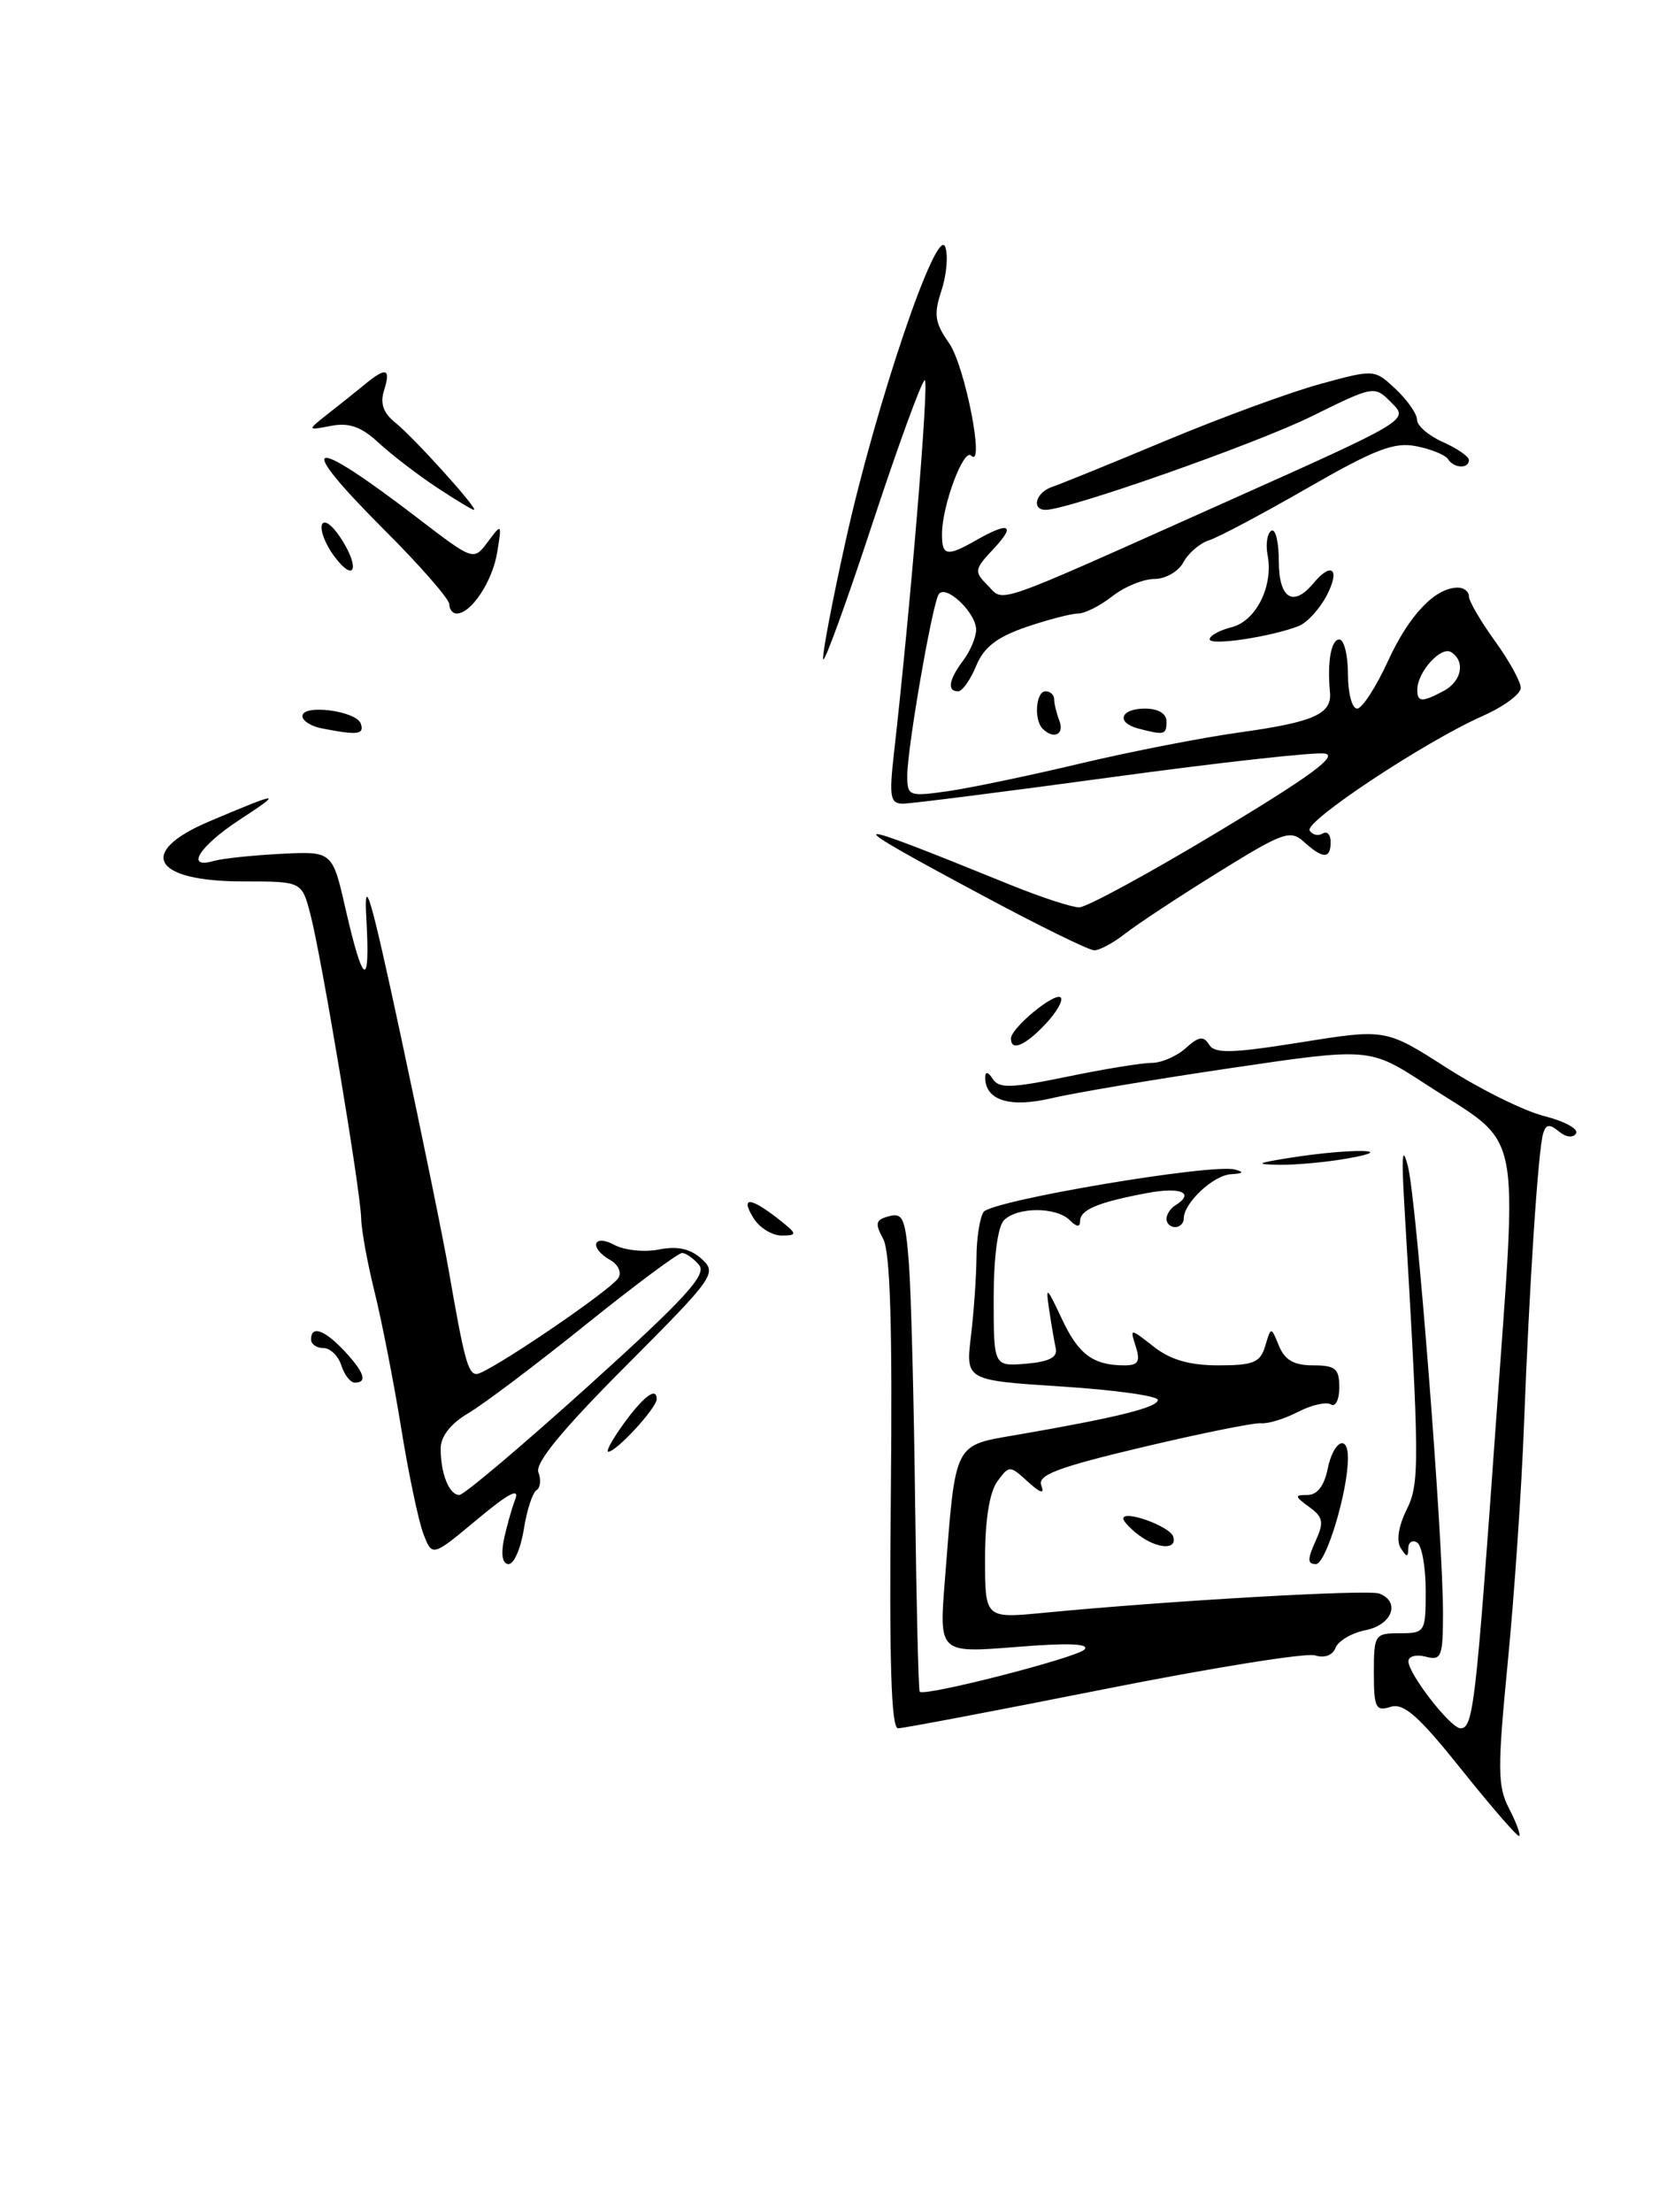 <?xml version="1.0" encoding="UTF-8" standalone="no"?>
<!DOCTYPE svg PUBLIC "-//W3C//DTD SVG 1.1//EN" "http://www.w3.org/Graphics/SVG/1.1/DTD/svg11.dtd" >
<svg xmlns="http://www.w3.org/2000/svg" xmlns:xlink="http://www.w3.org/1999/xlink" version="1.1" viewBox="0 0 192 256">
 <g >
 <path fill="currentColor"
d=" M 169.18 204.82 C 164.18 198.56 162.46 197.04 160.93 197.52 C 159.22 198.07 159.00 197.62 159.00 193.57 C 159.00 189.16 159.10 189.00 162.00 189.00 C 164.93 189.00 165.00 188.88 165.00 184.06 C 165.00 181.34 164.55 178.84 164.00 178.50 C 163.45 178.16 162.99 178.47 162.98 179.19 C 162.97 180.24 162.80 180.23 162.11 179.15 C 161.59 178.32 161.85 176.61 162.77 174.75 C 164.31 171.66 164.30 169.47 162.53 139.50 C 162.18 133.62 162.30 132.43 162.95 135.00 C 163.94 138.89 167.00 177.86 167.00 186.63 C 167.00 191.74 166.82 192.19 165.00 191.71 C 163.90 191.42 163.00 191.67 163.00 192.25 C 163.00 193.72 167.89 200.00 169.03 200.00 C 170.50 200.00 170.80 197.37 173.12 164.75 C 175.64 129.24 176.39 132.88 165.00 125.46 C 158.50 121.23 158.50 121.23 142.50 123.59 C 133.70 124.89 124.35 126.46 121.73 127.08 C 116.84 128.24 113.98 127.33 114.02 124.63 C 114.02 123.96 114.38 124.05 114.89 124.85 C 115.60 125.98 117.02 125.93 123.48 124.60 C 127.73 123.72 132.14 123.00 133.28 123.00 C 134.41 123.00 136.19 122.23 137.23 121.29 C 138.73 119.93 139.29 119.85 139.93 120.88 C 140.58 121.95 142.53 121.90 150.55 120.62 C 160.37 119.05 160.37 119.05 167.43 123.57 C 171.32 126.06 176.41 128.58 178.74 129.16 C 181.07 129.75 182.72 130.65 182.40 131.16 C 182.06 131.71 181.25 131.62 180.42 130.94 C 179.34 130.04 178.93 130.09 178.60 131.14 C 178.02 132.97 177.00 148.50 176.37 165.00 C 176.09 172.43 175.24 184.77 174.49 192.43 C 173.30 204.68 173.31 206.70 174.64 209.27 C 175.47 210.87 176.00 212.31 175.82 212.46 C 175.65 212.61 172.66 209.17 169.18 204.82 Z  M 103.10 172.75 C 103.29 153.49 103.03 144.87 102.21 143.36 C 101.23 141.55 101.33 141.15 102.90 140.74 C 104.51 140.31 104.80 141.02 105.20 146.38 C 105.45 149.74 105.77 162.18 105.91 174.00 C 106.06 185.82 106.30 195.62 106.44 195.77 C 107.01 196.35 124.55 191.85 125.50 190.89 C 126.18 190.20 123.62 190.10 117.59 190.59 C 108.68 191.30 108.68 191.30 109.35 182.90 C 110.63 166.59 110.26 167.33 117.87 166.01 C 129.32 164.03 134.00 162.86 134.00 162.00 C 134.00 161.54 128.99 160.84 122.88 160.45 C 111.75 159.73 111.75 159.73 112.37 154.61 C 112.71 151.80 112.99 147.70 113.01 145.50 C 113.02 143.30 113.39 140.94 113.82 140.26 C 114.66 138.94 140.23 134.62 142.92 135.34 C 144.03 135.64 143.90 135.80 142.47 135.88 C 140.42 136.00 137.00 139.20 137.00 141.01 C 137.00 141.56 136.55 142.00 136.00 142.00 C 135.45 142.00 135.00 141.58 135.00 141.06 C 135.00 140.54 135.45 139.84 136.00 139.50 C 138.34 138.05 136.69 137.32 132.75 138.06 C 127.07 139.13 125.00 139.99 125.00 141.31 C 125.00 142.04 124.60 142.00 123.80 141.20 C 122.25 139.65 117.75 139.65 116.20 141.20 C 115.47 141.93 115.00 145.48 115.00 150.26 C 115.00 158.12 115.00 158.12 118.75 157.81 C 121.39 157.59 122.41 157.07 122.19 156.06 C 122.02 155.27 121.67 153.25 121.42 151.56 C 121.00 148.76 121.12 148.85 122.88 152.60 C 124.81 156.74 126.51 158.00 130.15 158.00 C 131.73 158.00 131.99 157.56 131.45 155.83 C 130.76 153.67 130.76 153.67 133.51 155.83 C 135.46 157.36 137.66 158.00 141.02 158.00 C 145.08 158.00 145.86 157.67 146.43 155.75 C 147.10 153.50 147.10 153.50 148.02 155.75 C 148.69 157.39 149.76 158.00 151.97 158.00 C 154.55 158.00 155.00 158.38 155.00 160.56 C 155.00 161.97 154.56 162.85 154.03 162.52 C 153.50 162.19 151.79 162.58 150.23 163.38 C 148.67 164.19 146.75 164.78 145.95 164.70 C 145.15 164.62 138.97 165.87 132.22 167.47 C 122.41 169.80 120.05 170.69 120.51 171.89 C 120.91 172.94 120.44 172.81 118.95 171.46 C 116.85 169.55 116.80 169.55 115.41 171.45 C 114.52 172.68 114.00 175.93 114.00 180.34 C 114.00 187.29 114.00 187.29 120.75 186.64 C 135.20 185.24 158.33 183.91 159.63 184.41 C 162.11 185.36 161.12 188.03 158.06 188.64 C 156.45 188.96 154.88 189.88 154.57 190.68 C 154.23 191.56 153.29 191.91 152.19 191.56 C 151.19 191.24 140.17 193.01 127.71 195.49 C 115.24 197.97 104.54 200.00 103.93 200.00 C 103.14 200.00 102.90 192.21 103.10 172.75 Z  M 58.30 178.25 C 58.61 176.74 59.21 174.60 59.63 173.50 C 60.16 172.11 58.81 172.83 55.21 175.84 C 50.02 180.17 50.02 180.17 48.99 177.47 C 48.43 175.99 47.26 170.44 46.41 165.14 C 45.55 159.84 44.17 152.80 43.35 149.50 C 42.53 146.20 41.83 142.38 41.80 141.00 C 41.73 137.78 37.20 110.66 35.91 105.75 C 34.92 102.00 34.92 102.00 28.16 102.00 C 17.67 102.00 15.77 98.63 24.25 95.04 C 32.48 91.56 32.81 91.54 27.75 94.85 C 23.05 97.92 21.37 100.61 24.75 99.63 C 25.71 99.35 29.19 98.98 32.48 98.81 C 38.47 98.50 38.47 98.50 39.99 105.18 C 42.04 114.14 42.86 114.53 42.40 106.31 C 42.09 100.87 42.90 103.63 46.41 120.00 C 48.83 131.28 51.31 143.43 51.93 147.00 C 53.72 157.32 54.17 159.00 55.16 159.00 C 56.41 159.00 70.67 149.34 71.57 147.88 C 71.96 147.25 71.54 146.32 70.64 145.82 C 68.15 144.42 68.61 142.72 71.12 144.07 C 72.29 144.69 74.61 144.93 76.29 144.59 C 78.41 144.17 79.89 144.50 81.20 145.68 C 83.01 147.32 82.70 147.77 72.40 158.10 C 65.06 165.46 61.90 169.31 62.31 170.38 C 62.64 171.23 62.54 172.17 62.09 172.45 C 61.63 172.73 60.97 174.77 60.62 176.98 C 60.27 179.19 59.48 181.00 58.86 181.00 C 58.18 181.00 57.96 179.94 58.30 178.25 Z  M 68.09 160.39 C 79.35 150.22 81.83 147.50 80.91 146.39 C 80.27 145.62 79.38 145.00 78.93 145.00 C 78.47 145.00 73.44 148.75 67.74 153.33 C 62.05 157.91 55.95 162.51 54.19 163.54 C 52.14 164.76 51.00 166.22 51.00 167.63 C 51.00 170.55 51.99 173.00 53.16 173.00 C 53.69 173.00 60.40 167.32 68.09 160.39 Z  M 152.23 178.39 C 153.25 176.15 153.15 175.58 151.52 174.39 C 149.82 173.15 149.80 173.00 151.33 173.00 C 152.44 173.00 153.26 171.93 153.65 170.00 C 154.29 166.79 156.00 165.86 156.00 168.72 C 156.00 172.59 153.46 181.00 152.29 181.00 C 151.31 181.00 151.30 180.45 152.23 178.39 Z  M 131.75 177.61 C 130.79 176.88 130.00 176.03 130.00 175.73 C 130.00 174.68 135.37 176.61 135.77 177.80 C 136.30 179.39 133.94 179.27 131.75 177.61 Z  M 71.98 165.03 C 74.37 161.67 76.00 160.40 76.00 161.90 C 76.00 162.93 71.34 168.00 70.39 168.00 C 70.10 168.00 70.82 166.66 71.98 165.03 Z  M 39.50 158.00 C 39.15 156.90 38.22 156.00 37.43 156.00 C 36.64 156.00 36.00 155.55 36.00 155.00 C 36.00 153.34 37.53 153.87 39.83 156.31 C 42.16 158.80 42.56 160.00 41.07 160.00 C 40.55 160.00 39.85 159.10 39.50 158.00 Z  M 87.23 141.00 C 85.66 138.48 86.77 138.48 90.00 141.00 C 92.30 142.80 92.34 142.96 90.49 142.98 C 89.39 142.99 87.92 142.10 87.23 141.00 Z  M 149.50 133.95 C 156.37 132.88 162.08 132.97 156.00 134.05 C 153.53 134.49 149.93 134.82 148.00 134.79 C 145.14 134.74 145.41 134.59 149.50 133.95 Z  M 117.00 120.18 C 117.00 118.96 122.09 114.76 122.76 115.43 C 123.08 115.75 122.29 117.13 121.00 118.50 C 118.64 121.01 117.00 121.70 117.00 120.18 Z  M 113.78 103.66 C 96.59 94.46 97.01 94.29 116.92 102.39 C 120.45 103.82 124.04 105.00 124.89 105.00 C 125.75 105.00 132.98 101.07 140.97 96.26 C 151.68 89.82 154.92 87.43 153.30 87.20 C 152.09 87.02 140.99 88.25 128.64 89.94 C 116.29 91.62 105.43 93.00 104.50 93.00 C 103.03 93.00 102.89 92.24 103.45 87.25 C 105.36 70.45 107.54 44.00 107.03 44.00 C 106.70 44.00 103.98 51.45 100.98 60.55 C 97.99 69.65 95.41 76.74 95.27 76.30 C 95.12 75.86 96.30 69.65 97.89 62.50 C 101.39 46.73 108.41 26.02 109.39 28.56 C 109.75 29.52 109.56 31.79 108.96 33.61 C 108.04 36.40 108.18 37.34 109.84 39.71 C 111.67 42.30 114.03 54.36 112.39 52.72 C 111.52 51.85 109.04 58.49 109.02 61.75 C 109.00 64.35 109.57 64.46 113.00 62.50 C 116.82 60.32 117.61 60.73 114.98 63.52 C 112.76 65.88 112.72 66.15 114.29 67.72 C 116.30 69.73 114.26 70.44 141.94 58.06 C 163.06 48.61 163.06 48.61 161.05 46.61 C 159.05 44.60 159.05 44.60 151.77 48.19 C 145.27 51.39 123.62 59.00 121.02 59.00 C 119.32 59.00 119.88 56.98 121.75 56.35 C 122.71 56.03 128.68 53.60 135.00 50.96 C 141.32 48.32 149.33 45.38 152.78 44.44 C 159.07 42.72 159.07 42.72 161.53 45.03 C 162.89 46.31 164.00 47.91 164.00 48.59 C 164.00 49.27 165.35 50.43 167.00 51.16 C 168.65 51.89 170.00 52.83 170.00 53.24 C 170.00 54.28 168.24 54.20 167.58 53.13 C 167.28 52.65 165.64 51.98 163.93 51.64 C 161.37 51.12 159.16 51.97 151.34 56.46 C 146.13 59.46 140.99 62.19 139.93 62.52 C 138.87 62.86 137.53 64.00 136.96 65.07 C 136.39 66.13 134.88 67.00 133.60 67.00 C 132.32 67.00 130.13 67.90 128.73 69.00 C 127.33 70.10 125.55 71.00 124.77 71.00 C 123.99 71.00 121.29 71.70 118.77 72.56 C 115.38 73.72 113.87 74.89 112.97 77.06 C 112.31 78.68 111.36 80.00 110.88 80.00 C 109.58 80.00 109.81 78.64 111.47 76.44 C 112.28 75.37 112.95 73.78 112.97 72.90 C 113.01 70.93 109.41 67.52 108.63 68.79 C 107.87 70.02 105.00 86.60 105.00 89.74 C 105.00 92.14 105.18 92.20 109.75 91.55 C 112.36 91.17 119.22 89.74 125.00 88.36 C 130.78 86.99 139.10 85.36 143.50 84.75 C 152.07 83.56 154.16 82.62 153.92 80.10 C 153.59 76.61 154.05 74.00 155.00 74.00 C 155.55 74.00 156.00 75.80 156.00 78.00 C 156.00 80.20 156.47 82.00 157.06 82.00 C 157.64 82.00 159.24 79.53 160.63 76.51 C 163.06 71.19 166.09 68.00 168.72 68.00 C 169.43 68.00 170.00 68.45 170.00 69.01 C 170.00 69.56 171.35 71.88 173.00 74.16 C 174.65 76.44 176.00 78.89 176.00 79.60 C 176.00 80.32 174.02 81.78 171.60 82.85 C 164.92 85.81 150.93 95.07 151.57 96.11 C 151.88 96.62 152.56 96.77 153.07 96.46 C 153.58 96.14 154.00 96.58 154.00 97.44 C 154.00 99.42 153.12 99.42 150.92 97.43 C 149.33 95.99 148.53 96.27 140.95 100.97 C 136.42 103.78 131.60 106.96 130.22 108.04 C 128.85 109.12 127.23 109.99 126.62 109.97 C 126.00 109.95 120.22 107.12 113.78 103.66 Z  M 167.07 79.96 C 169.18 78.84 169.62 76.50 167.93 75.46 C 166.78 74.75 164.08 77.71 164.03 79.75 C 163.99 81.27 164.55 81.31 167.07 79.96 Z  M 37.25 84.29 C 36.01 84.06 35.00 83.41 35.00 82.87 C 35.00 81.44 41.27 82.26 41.76 83.75 C 42.17 85.01 41.41 85.10 37.25 84.29 Z  M 120.67 84.33 C 119.63 83.30 119.88 80.00 121.00 80.00 C 121.55 80.00 122.00 80.41 122.00 80.92 C 122.00 81.42 122.27 82.55 122.61 83.42 C 123.21 85.00 121.93 85.60 120.67 84.33 Z  M 131.75 84.31 C 129.12 83.62 129.65 82.00 132.50 82.00 C 134.06 82.00 135.00 82.57 135.00 83.50 C 135.00 85.04 134.76 85.10 131.75 84.31 Z  M 140.00 73.98 C 140.00 73.56 141.14 72.93 142.54 72.58 C 145.37 71.87 147.39 67.81 146.70 64.23 C 146.46 62.98 146.66 61.71 147.13 61.42 C 147.61 61.12 148.00 62.71 148.00 64.94 C 148.00 69.26 149.66 70.32 152.00 67.50 C 154.12 64.95 155.13 65.85 153.56 68.88 C 152.74 70.46 151.27 72.07 150.29 72.45 C 147.04 73.71 140.00 74.76 140.00 73.98 Z  M 52.00 69.92 C 52.00 69.33 48.61 65.44 44.46 61.30 C 33.90 50.74 35.58 50.17 48.36 59.97 C 54.81 64.91 54.81 64.91 56.45 62.71 C 58.07 60.54 58.09 60.56 57.54 63.93 C 56.99 67.29 54.53 71.00 52.85 71.00 C 52.38 71.00 52.00 70.51 52.00 69.92 Z  M 38.68 64.37 C 37.68 63.03 37.04 61.39 37.25 60.74 C 37.48 60.06 38.42 60.71 39.42 62.24 C 41.71 65.73 41.07 67.57 38.68 64.37 Z  M 50.48 56.36 C 48.29 54.91 45.29 52.60 43.81 51.23 C 41.81 49.38 40.40 48.88 38.32 49.28 C 35.51 49.82 35.51 49.82 38.00 47.85 C 39.38 46.78 41.29 45.24 42.26 44.45 C 44.69 42.45 45.25 42.63 44.45 45.16 C 43.97 46.68 44.35 47.78 45.75 48.91 C 47.95 50.68 55.45 59.00 54.85 59.00 C 54.64 59.00 52.67 57.81 50.48 56.36 Z "/>
</g>
</svg>